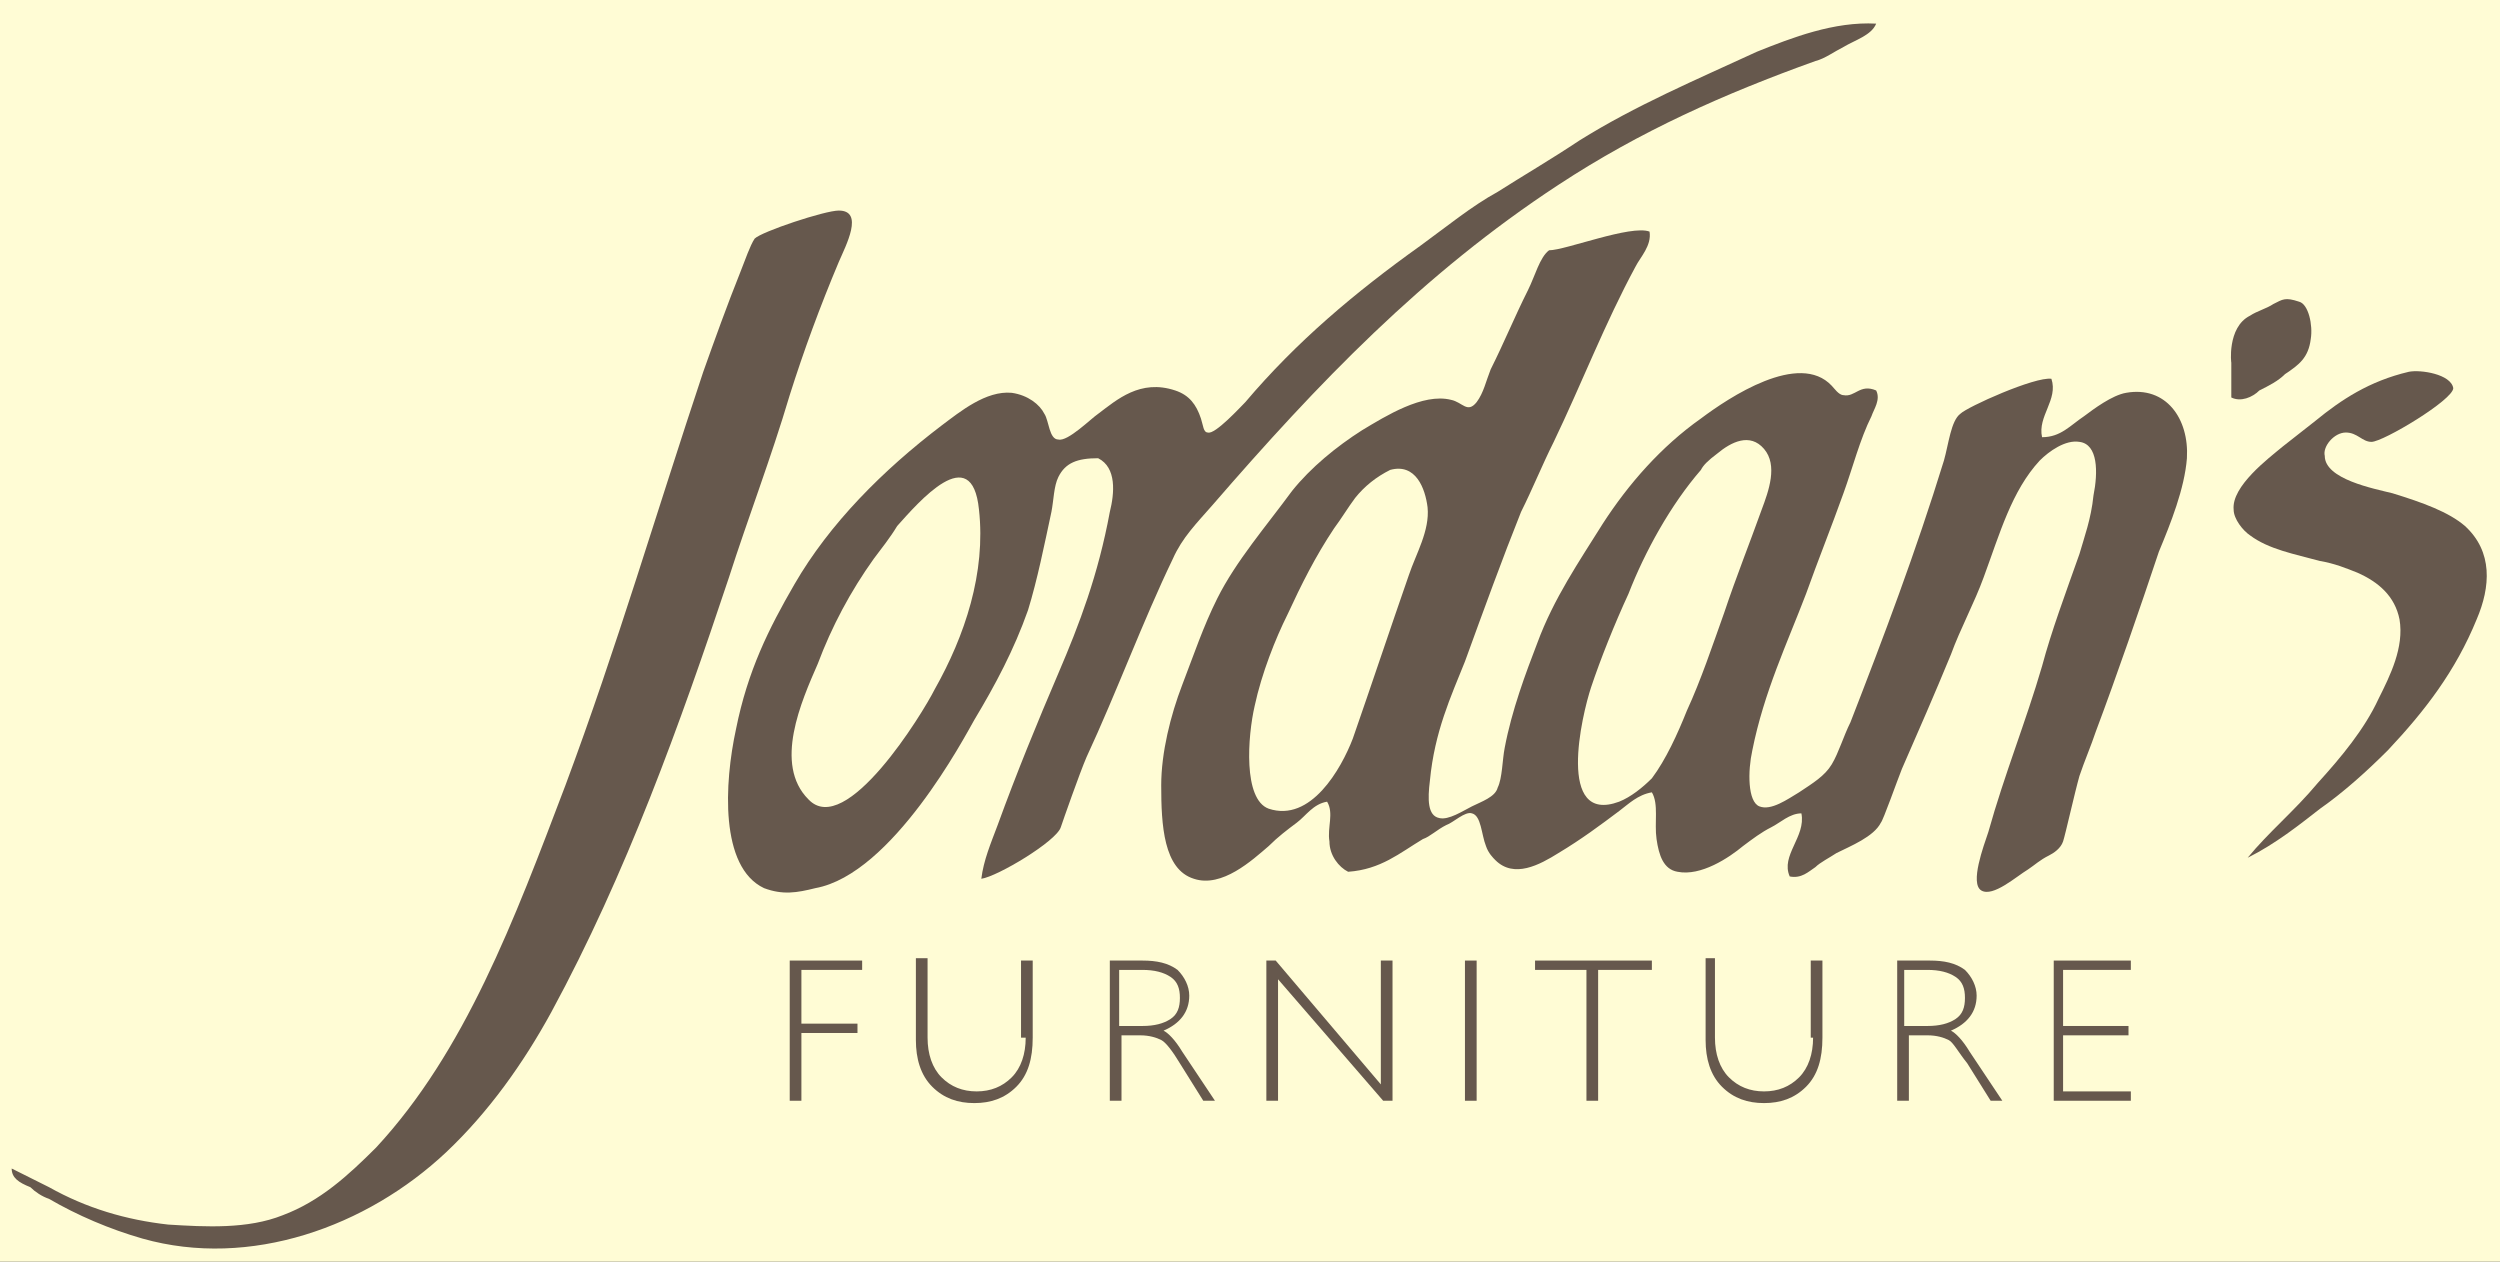 <?xml version="1.0" encoding="UTF-8" standalone="no"?>
<svg width="107px" height="54px" viewBox="0 0 107 54" version="1.1" xmlns="http://www.w3.org/2000/svg" xmlns:xlink="http://www.w3.org/1999/xlink" xmlns:sketch="http://www.bohemiancoding.com/sketch/ns">
    <rect x="0" y="0" width="107" height="54" fill="#333333" stroke="none"/>
    <!-- Generator: Sketch 3.3.3 (12081) - http://www.bohemiancoding.com/sketch -->
    <title>jordans-furniture-logo</title>
    <desc>Created with Sketch.</desc>
    <defs></defs>
    <g id="Page-1" stroke="none" stroke-width="1" fill="none" fill-rule="evenodd" sketch:type="MSPage">
        <g id="footer" sketch:type="MSLayerGroup" transform="translate(-267, 50.612) scale(1, -1) translate(267, -50.612) translate(-788, -28.388)">
            <path d="M1042,158 L0,158 L0,0 L1042,0 L1042,158 Z" id="Shape" fill="#FFFCD5" sketch:type="MSShapeGroup"></path>
            <g id="Group" transform="translate(788, 70)" fill="#66584D" sketch:type="MSShapeGroup">
                <g transform="translate(0, 6)" id="Shape">
                    <path d="M36.9,12.5 L36.9,12.1 L34.3,12.1 L34.3,9.8 L36.7,9.8 L36.7,9.4 L34.3,9.4 L34.3,6.5 L33.8,6.5 L33.8,12.5 L36.9,12.5 Z"></path>
                    <path d="M43.9,9.2 C43.9,8.5 43.7,7.9 43.3,7.5 C42.9,7.1 42.4,6.9 41.8,6.9 C41.2,6.9 40.7,7.1 40.3,7.5 C39.9,7.9 39.7,8.5 39.7,9.2 L39.7,12.6 L39.2,12.6 L39.2,9.1 C39.2,8.3 39.4,7.6 39.9,7.1 C40.4,6.6 41,6.4 41.7,6.4 C42.4,6.4 43,6.6 43.5,7.1 C44,7.6 44.2,8.3 44.2,9.2 L44.2,12.5 L43.7,12.5 L43.7,9.2 L43.9,9.2 Z"></path>
                    <path d="M47.4,12.5 L48.9,12.5 C49.5,12.5 50,12.4 50.4,12.1 C50.7,11.8 50.9,11.4 50.9,11 C50.9,10.3 50.5,9.8 49.8,9.5 C50,9.4 50.3,9.1 50.6,8.6 L52,6.5 L51.5,6.5 L50.5,8.1 C50.2,8.6 49.9,9 49.7,9.1 C49.5,9.2 49.2,9.3 48.8,9.3 L48,9.3 L48,6.5 L47.5,6.5 L47.5,12.5 L47.4,12.5 Z M47.9,12.1 L47.9,9.7 L48.9,9.7 C49.4,9.7 49.8,9.8 50.1,10 C50.4,10.2 50.5,10.5 50.5,10.9 C50.5,11.3 50.4,11.6 50.1,11.8 C49.8,12 49.4,12.1 48.9,12.1 L47.9,12.1 L47.9,12.1 Z"></path>
                    <path d="M59.1,12.5 L59.1,7.2 L54.6,12.5 L54.2,12.5 L54.2,6.5 L54.7,6.5 L54.7,11.7 L59.2,6.5 L59.6,6.5 L59.6,12.5 L59.1,12.5 Z"></path>
                    <path d="M62.7,6.5 L63.2,6.5 L63.2,12.5 L62.7,12.5 L62.7,6.5 Z"></path>
                    <path d="M65.7,12.5 L65.7,12.1 L67.9,12.1 L67.9,6.5 L68.4,6.5 L68.4,12.1 L70.7,12.1 L70.7,12.5 L65.7,12.5 Z"></path>
                    <path d="M77.6,9.2 C77.6,8.5 77.4,7.9 77,7.5 C76.6,7.1 76.1,6.9 75.5,6.9 C74.9,6.9 74.4,7.1 74,7.5 C73.6,7.9 73.4,8.5 73.4,9.2 L73.4,12.6 L73,12.6 L73,9.1 C73,8.3 73.2,7.6 73.7,7.1 C74.2,6.6 74.8,6.4 75.5,6.4 C76.2,6.4 76.8,6.6 77.3,7.1 C77.8,7.6 78,8.3 78,9.2 L78,12.5 L77.5,12.5 L77.5,9.2 L77.6,9.2 Z"></path>
                    <path d="M81.1,12.5 L82.6,12.5 C83.2,12.5 83.7,12.4 84.1,12.1 C84.4,11.8 84.6,11.4 84.6,11 C84.6,10.3 84.2,9.8 83.5,9.5 C83.7,9.4 84,9.1 84.3,8.6 L85.7,6.5 L85.2,6.5 L84.2,8.1 C83.8,8.6 83.6,9 83.4,9.1 C83.2,9.2 82.9,9.3 82.5,9.3 L81.7,9.3 L81.7,6.5 L81.2,6.5 L81.2,12.5 L81.1,12.5 Z M81.5,12.1 L81.5,9.7 L82.5,9.7 C83,9.7 83.4,9.8 83.7,10 C84,10.2 84.1,10.5 84.1,10.9 C84.1,11.3 84,11.6 83.7,11.8 C83.4,12 83,12.1 82.5,12.1 L81.5,12.1 L81.5,12.1 Z"></path>
                    <path d="M87.9,12.5 L87.9,6.5 L91.2,6.5 L91.2,6.9 L88.3,6.9 L88.3,9.3 L91.1,9.3 L91.1,9.7 L88.3,9.7 L88.3,12.1 L91.2,12.1 L91.2,12.5 L87.9,12.5 Z"></path>
                    <path d="M80.3,52.6 C80.1,52.1 79.4,51.9 78.9,51.6 C78.5,51.4 78.1,51.1 77.7,51 C73.8,49.6 70.2,48 66.7,45.7 C60.9,41.9 56.4,37.2 51.9,32 C51.2,31.2 50.6,30.6 50.2,29.7 C48.9,27 47.8,24 46.5,21.2 C46.2,20.5 45.5,18.5 45.4,18.2 C45.2,17.6 42.7,16.1 42,16 C42.1,16.8 42.4,17.5 42.7,18.3 C43.5,20.5 44.4,22.7 45.3,24.8 C46.2,26.9 47,29 47.5,31.7 C47.7,32.5 47.8,33.6 47,34 C46.1,34 45.6,33.8 45.3,33.2 C45.1,32.8 45.1,32.2 45,31.7 C44.7,30.3 44.4,28.8 44,27.5 C43.4,25.8 42.6,24.3 41.7,22.8 C41.3,22.1 38.2,16.2 34.9,15.6 C34.1,15.4 33.5,15.3 32.7,15.6 C30.8,16.5 31,20.1 31.5,22.4 C32,24.9 32.9,26.7 34,28.6 C35.5,31.2 37.8,33.5 40.3,35.4 C41.1,36 42.2,36.9 43.3,36.8 C44,36.7 44.5,36.3 44.7,35.9 C44.9,35.6 44.9,34.8 45.3,34.8 C45.7,34.7 46.7,35.7 47,35.9 C47.8,36.5 48.8,37.4 50.3,36.9 C50.9,36.7 51.2,36.3 51.4,35.7 C51.5,35.4 51.5,35.1 51.7,35.1 C52,35 53.1,36.2 53.3,36.4 C55.5,39 58,41.1 60.8,43.1 C61.9,43.9 63,44.8 64.1,45.4 C65.2,46.1 66.4,46.8 67.6,47.6 C70,49.1 72.6,50.2 75.2,51.4 C76.7,52 78.5,52.7 80.3,52.6 L80.3,52.6 Z M37.4,29.7 C36.4,28.3 35.6,26.8 35,25.2 C34.3,23.6 33.1,20.9 34.6,19.4 C36.2,17.7 39.5,23.1 40,24.1 C41.3,26.4 42.2,29.1 41.9,31.8 C41.6,34.8 39.3,32.1 38.4,31.1 C38.1,30.6 37.7,30.1 37.4,29.7 L37.4,29.7 Z"></path>
                    <path d="M0.5,3.6 C0.5,3.6 1.9,2.9 2.1,2.8 C3.7,1.9 5.4,1.4 7.2,1.2 C8.8,1.1 10.6,1 12.1,1.6 C13.7,2.2 14.9,3.3 16.1,4.5 C19.9,8.6 22,14.2 24.2,20 C26.4,25.9 28.1,31.7 30.1,37.7 C30.6,39.1 31.1,40.5 31.7,42 C31.9,42.5 32.1,43.1 32.3,43.4 C32.6,43.7 35.3,44.6 35.9,44.6 C37,44.6 36.2,43.1 35.9,42.4 C35.1,40.5 34.4,38.6 33.8,36.7 C33,34 32,31.4 31.2,28.9 C29.1,22.6 26.8,16.2 23.6,10.3 C22.4,8.1 20.9,6 19.1,4.3 C15.7,1.1 10.7,-0.7 6.1,0.6 C4.7,1 3.3,1.6 2.1,2.3 C1.8,2.4 1.5,2.6 1.3,2.8 C0.8,3 0.5,3.2 0.5,3.6 L0.5,3.6 Z"></path>
                    <path d="M70.6,43.7 C70.7,43.1 70.2,42.6 70,42.2 C68.7,39.8 67.7,37.2 66.5,34.7 C66,33.7 65.6,32.7 65.1,31.7 C64.3,29.7 63.5,27.5 62.7,25.3 C62.1,23.8 61.4,22.3 61.2,20.2 C61.1,19.4 61.1,18.7 61.6,18.6 C62,18.5 62.6,18.9 63,19.1 C63.4,19.3 64,19.5 64.1,19.9 C64.3,20.3 64.3,21.1 64.4,21.6 C64.7,23.2 65.3,24.8 65.8,26.1 C66.5,28 67.6,29.6 68.6,31.2 C69.7,32.9 71.1,34.5 72.8,35.7 C74,36.6 77,38.6 78.4,37.1 C78.5,37 78.7,36.7 78.9,36.7 C79.4,36.6 79.6,37.2 80.3,36.9 C80.5,36.5 80.2,36.1 80.1,35.8 C79.6,34.8 79.3,33.6 78.9,32.5 C78.4,31.1 77.8,29.6 77.3,28.2 C76.5,26.1 75.5,24 75,21.5 C74.8,20.6 74.8,19.3 75.3,19.1 C75.8,18.9 76.5,19.4 77,19.7 C77.6,20.1 78.1,20.4 78.4,20.9 C78.7,21.4 78.9,22.1 79.2,22.7 C80.6,26.3 82,30 83.2,33.9 C83.4,34.6 83.5,35.6 83.9,35.9 C84.2,36.2 87.1,37.5 87.8,37.4 C88.1,36.5 87.2,35.8 87.4,34.9 C88.2,34.9 88.6,35.4 89.2,35.8 C89.6,36.1 90.4,36.7 91,36.8 C92.7,37.1 93.7,35.7 93.6,34 C93.5,32.7 92.9,31.2 92.4,30 C91.6,27.6 90.6,24.7 89.7,22.3 C89.5,21.7 89.2,21 89,20.4 C88.8,19.7 88.4,17.9 88.3,17.6 C88.2,17.3 87.9,17.1 87.7,17 C87.3,16.8 87.1,16.6 86.8,16.4 C86.3,16.1 85.3,15.2 84.8,15.5 C84.3,15.8 84.9,17.4 85.1,18 C85.8,20.5 86.7,22.7 87.4,25.1 C87.8,26.6 88.4,28.2 89,29.9 C89.2,30.6 89.5,31.4 89.6,32.4 C89.8,33.4 89.8,34.6 89,34.7 C88.4,34.8 87.7,34.3 87.3,33.9 C86.1,32.6 85.6,30.8 84.9,28.9 C84.5,27.8 83.9,26.7 83.5,25.6 C82.8,23.9 82.1,22.3 81.4,20.7 C81.2,20.2 80.6,18.5 80.5,18.4 C80.2,17.8 79.2,17.4 78.6,17.1 C78.3,16.9 77.9,16.7 77.7,16.5 C77.4,16.3 77.1,16 76.6,16.1 C76.2,17 77.3,17.8 77.1,18.8 C76.6,18.8 76.2,18.4 75.8,18.2 C75.4,18 75,17.7 74.6,17.4 C74,16.9 72.8,16.1 71.8,16.3 C71.2,16.4 71,17 70.9,17.7 C70.8,18.4 71,19.2 70.7,19.7 C70.1,19.6 69.7,19.2 69.3,18.9 C68.5,18.3 67.7,17.7 66.7,17.1 C65.9,16.6 64.8,16 64,16.8 C63.9,16.9 63.7,17.1 63.6,17.4 C63.4,17.9 63.4,18.7 63,18.8 C62.7,18.9 62.2,18.4 61.9,18.3 C61.5,18.1 61.2,17.8 60.9,17.7 C59.9,17.1 59.1,16.4 57.7,16.3 C57.3,16.5 56.9,17 56.9,17.6 C56.8,18.2 57.1,18.8 56.8,19.3 C56.2,19.2 55.9,18.7 55.5,18.4 C55.1,18.1 54.7,17.8 54.3,17.4 C53.6,16.8 52.3,15.6 51.1,16 C49.8,16.4 49.7,18.3 49.7,20 C49.7,21.4 50.1,23 50.6,24.3 C51.1,25.6 51.5,26.8 52.1,28 C52.9,29.6 54.2,31.1 55.3,32.6 C56.1,33.6 57.2,34.5 58.3,35.2 C59.3,35.8 60.9,36.8 62.1,36.5 C62.6,36.4 62.8,35.9 63.2,36.4 C63.5,36.8 63.6,37.3 63.8,37.8 C64.4,39 64.8,40 65.4,41.2 C65.7,41.8 65.9,42.6 66.3,42.9 C67,42.9 69.8,44 70.6,43.7 L70.6,43.7 Z M72.8,33.5 C71.5,32 70.4,30 69.7,28.2 C69.1,26.9 68.5,25.4 68.1,24.2 C67.7,23 66.6,18.3 69.3,19.3 C69.8,19.5 70.3,19.9 70.7,20.3 C71.3,21.1 71.8,22.2 72.2,23.2 C72.8,24.5 73.3,26 73.8,27.4 C74.3,28.9 74.9,30.4 75.4,31.8 C75.7,32.6 76.1,33.7 75.5,34.4 C74.9,35.1 74.1,34.7 73.5,34.2 C73.1,33.9 72.9,33.7 72.8,33.5 L72.8,33.5 Z M58,32.3 C57.7,31.9 57.4,31.4 57.1,31 C56.3,29.8 55.7,28.6 55.1,27.3 C54.6,26.3 54,24.8 53.7,23.4 C53.4,22.1 53.2,19.4 54.3,19 C56.1,18.4 57.4,20.7 57.9,22 C58.7,24.3 59.5,26.7 60.3,29 C60.6,29.9 61.2,30.9 61.1,31.9 C61,32.7 60.6,33.8 59.5,33.5 C58.9,33.2 58.4,32.8 58,32.3 L58,32.3 Z"></path>
                    <path d="M95.5,36.6 L95.5,36.6 L95.5,38.1 C95.5,38 95.3,39.6 96.3,40.1 C96.6,40.3 97,40.4 97.3,40.6 C97.7,40.8 97.8,40.9 98.4,40.7 C98.8,40.6 99,39.7 98.9,39.1 C98.8,38.3 98.4,38 97.8,37.6 C97.5,37.3 97.1,37.1 96.7,36.9 C96.4,36.6 95.9,36.4 95.5,36.6 L95.5,36.6 Z"></path>
                    <path d="M96.2,16.9 C97.1,18 98.2,18.9 99.2,20.1 C100.2,21.2 101.2,22.4 101.8,23.7 C102.3,24.7 102.9,25.9 102.7,27.1 C102.5,28.1 101.8,28.7 100.9,29.1 C100.4,29.3 99.9,29.5 99.3,29.6 C98.2,29.9 97.1,30.1 96.3,30.7 C96,30.9 95.6,31.4 95.6,31.8 C95.5,32.8 97.1,34 97.7,34.5 C98.2,34.9 98.6,35.2 99.1,35.6 C100.2,36.5 101.4,37.3 103.1,37.7 C103.6,37.8 104.9,37.6 105,37 C105,36.5 102,34.7 101.5,34.7 C101.1,34.7 100.9,35.1 100.4,35.1 C99.9,35.1 99.4,34.5 99.5,34.1 C99.5,33.1 101.6,32.7 102.4,32.5 C103.7,32.1 104.8,31.7 105.5,31.1 C106.7,30 106.6,28.5 106,27.1 C105.1,24.9 103.8,23.2 102.2,21.5 C101.3,20.6 100.3,19.7 99.3,19 C98.4,18.3 97.4,17.5 96.2,16.9 L96.2,16.9 Z"></path>
                </g>
            </g>
        </g>
    </g>
</svg>